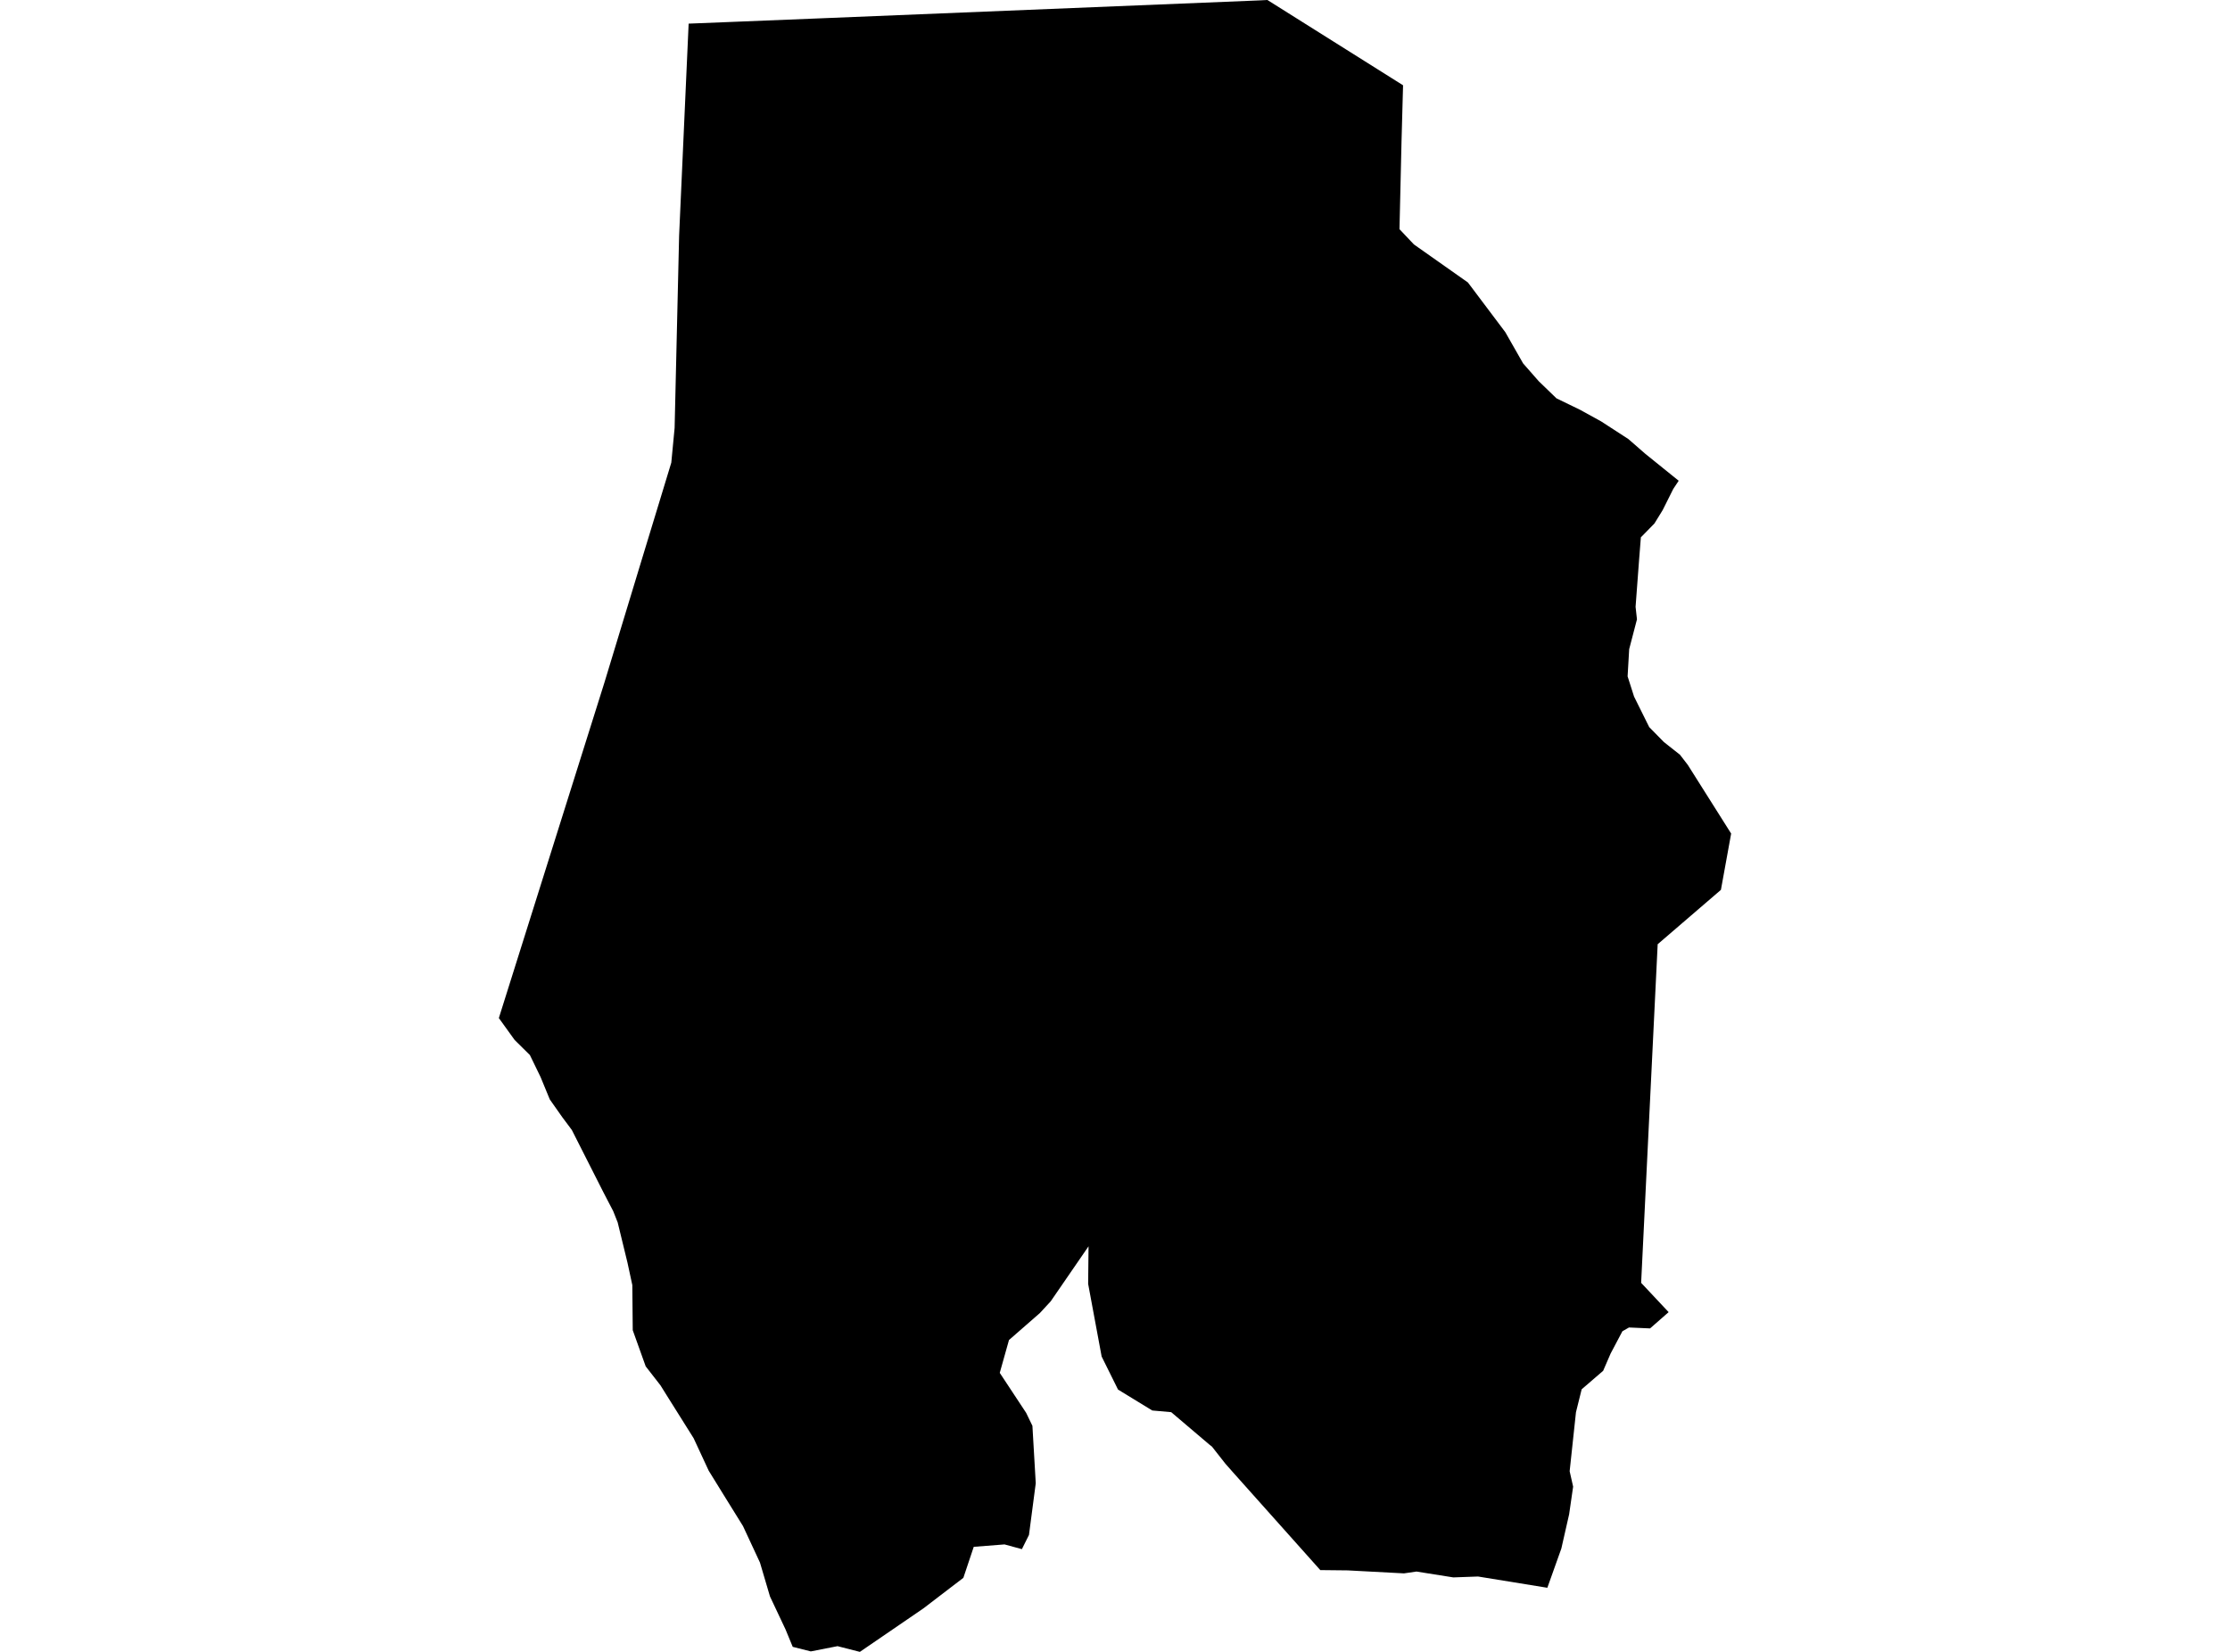 <?xml version='1.0'?>
<svg  baseProfile = 'tiny' width = '540' height = '400' stroke-linecap = 'round' stroke-linejoin = 'round' version='1.1' xmlns='http://www.w3.org/2000/svg'>
<path id='2408801001' title='2408801001'  d='M 339.755 20.651 339.378 34.402 338.889 55.494 342.383 59.189 355.461 68.404 364.517 80.441 368.82 87.99 372.602 92.301 376.906 96.46 382.603 99.225 387.724 102.045 394.303 106.309 398.446 109.915 406.5 116.414 405.186 118.393 402.621 123.522 400.618 126.768 397.34 130.117 396.892 135.807 396.058 146.938 396.395 149.975 394.512 157.187 394.127 163.774 395.69 168.671 399.36 176.067 402.918 179.689 406.805 182.759 408.704 185.219 419.202 201.847 416.725 215.478 401.411 228.645 397.405 310.64 404.064 317.732 399.568 321.675 394.464 321.45 392.869 322.364 390.008 327.773 388.205 331.94 383.004 336.42 381.626 341.965 380.095 356.254 380.937 359.988 379.967 366.695 378.084 374.973 374.694 384.478 357.913 381.753 351.927 381.969 343 380.551 339.979 380.992 326.356 380.27 319.713 380.198 298.492 356.43 296.737 354.443 293.476 350.291 292.915 349.859 283.611 341.957 279.019 341.549 270.733 336.484 266.767 328.486 263.497 310.889 263.593 301.793 254.434 315.112 251.805 317.957 244.328 324.488 242.093 332.437 248.487 342.126 250.002 345.259 250.811 359.163 249.169 371.688 247.454 375.126 243.247 373.98 235.794 374.565 233.278 382.074 229.271 385.135 223.621 389.462 208.219 400 203.042 398.678 202.834 398.614 196.335 399.888 191.959 398.782 190.212 394.551 186.454 386.585 184.026 378.371 179.923 369.548 175.211 361.951 171.613 356.125 167.959 348.256 161.508 337.983 159.945 335.474 156.355 330.858 153.221 322.108 153.117 311.185 151.947 305.76 149.575 296.015 148.493 293.283 146.105 288.691 138.468 273.617 136.128 270.484 133.131 266.221 130.896 260.795 128.315 255.482 124.621 251.828 120.798 246.523 144.599 170.891 146.346 165.337 155.281 135.919 159.528 121.983 162.557 112.03 163.359 103.632 164.449 57.057 166.756 5.722 175.235 5.385 198.619 4.44 305.008 0.096 306.907 0 339.755 20.651 Z' />
</svg>
